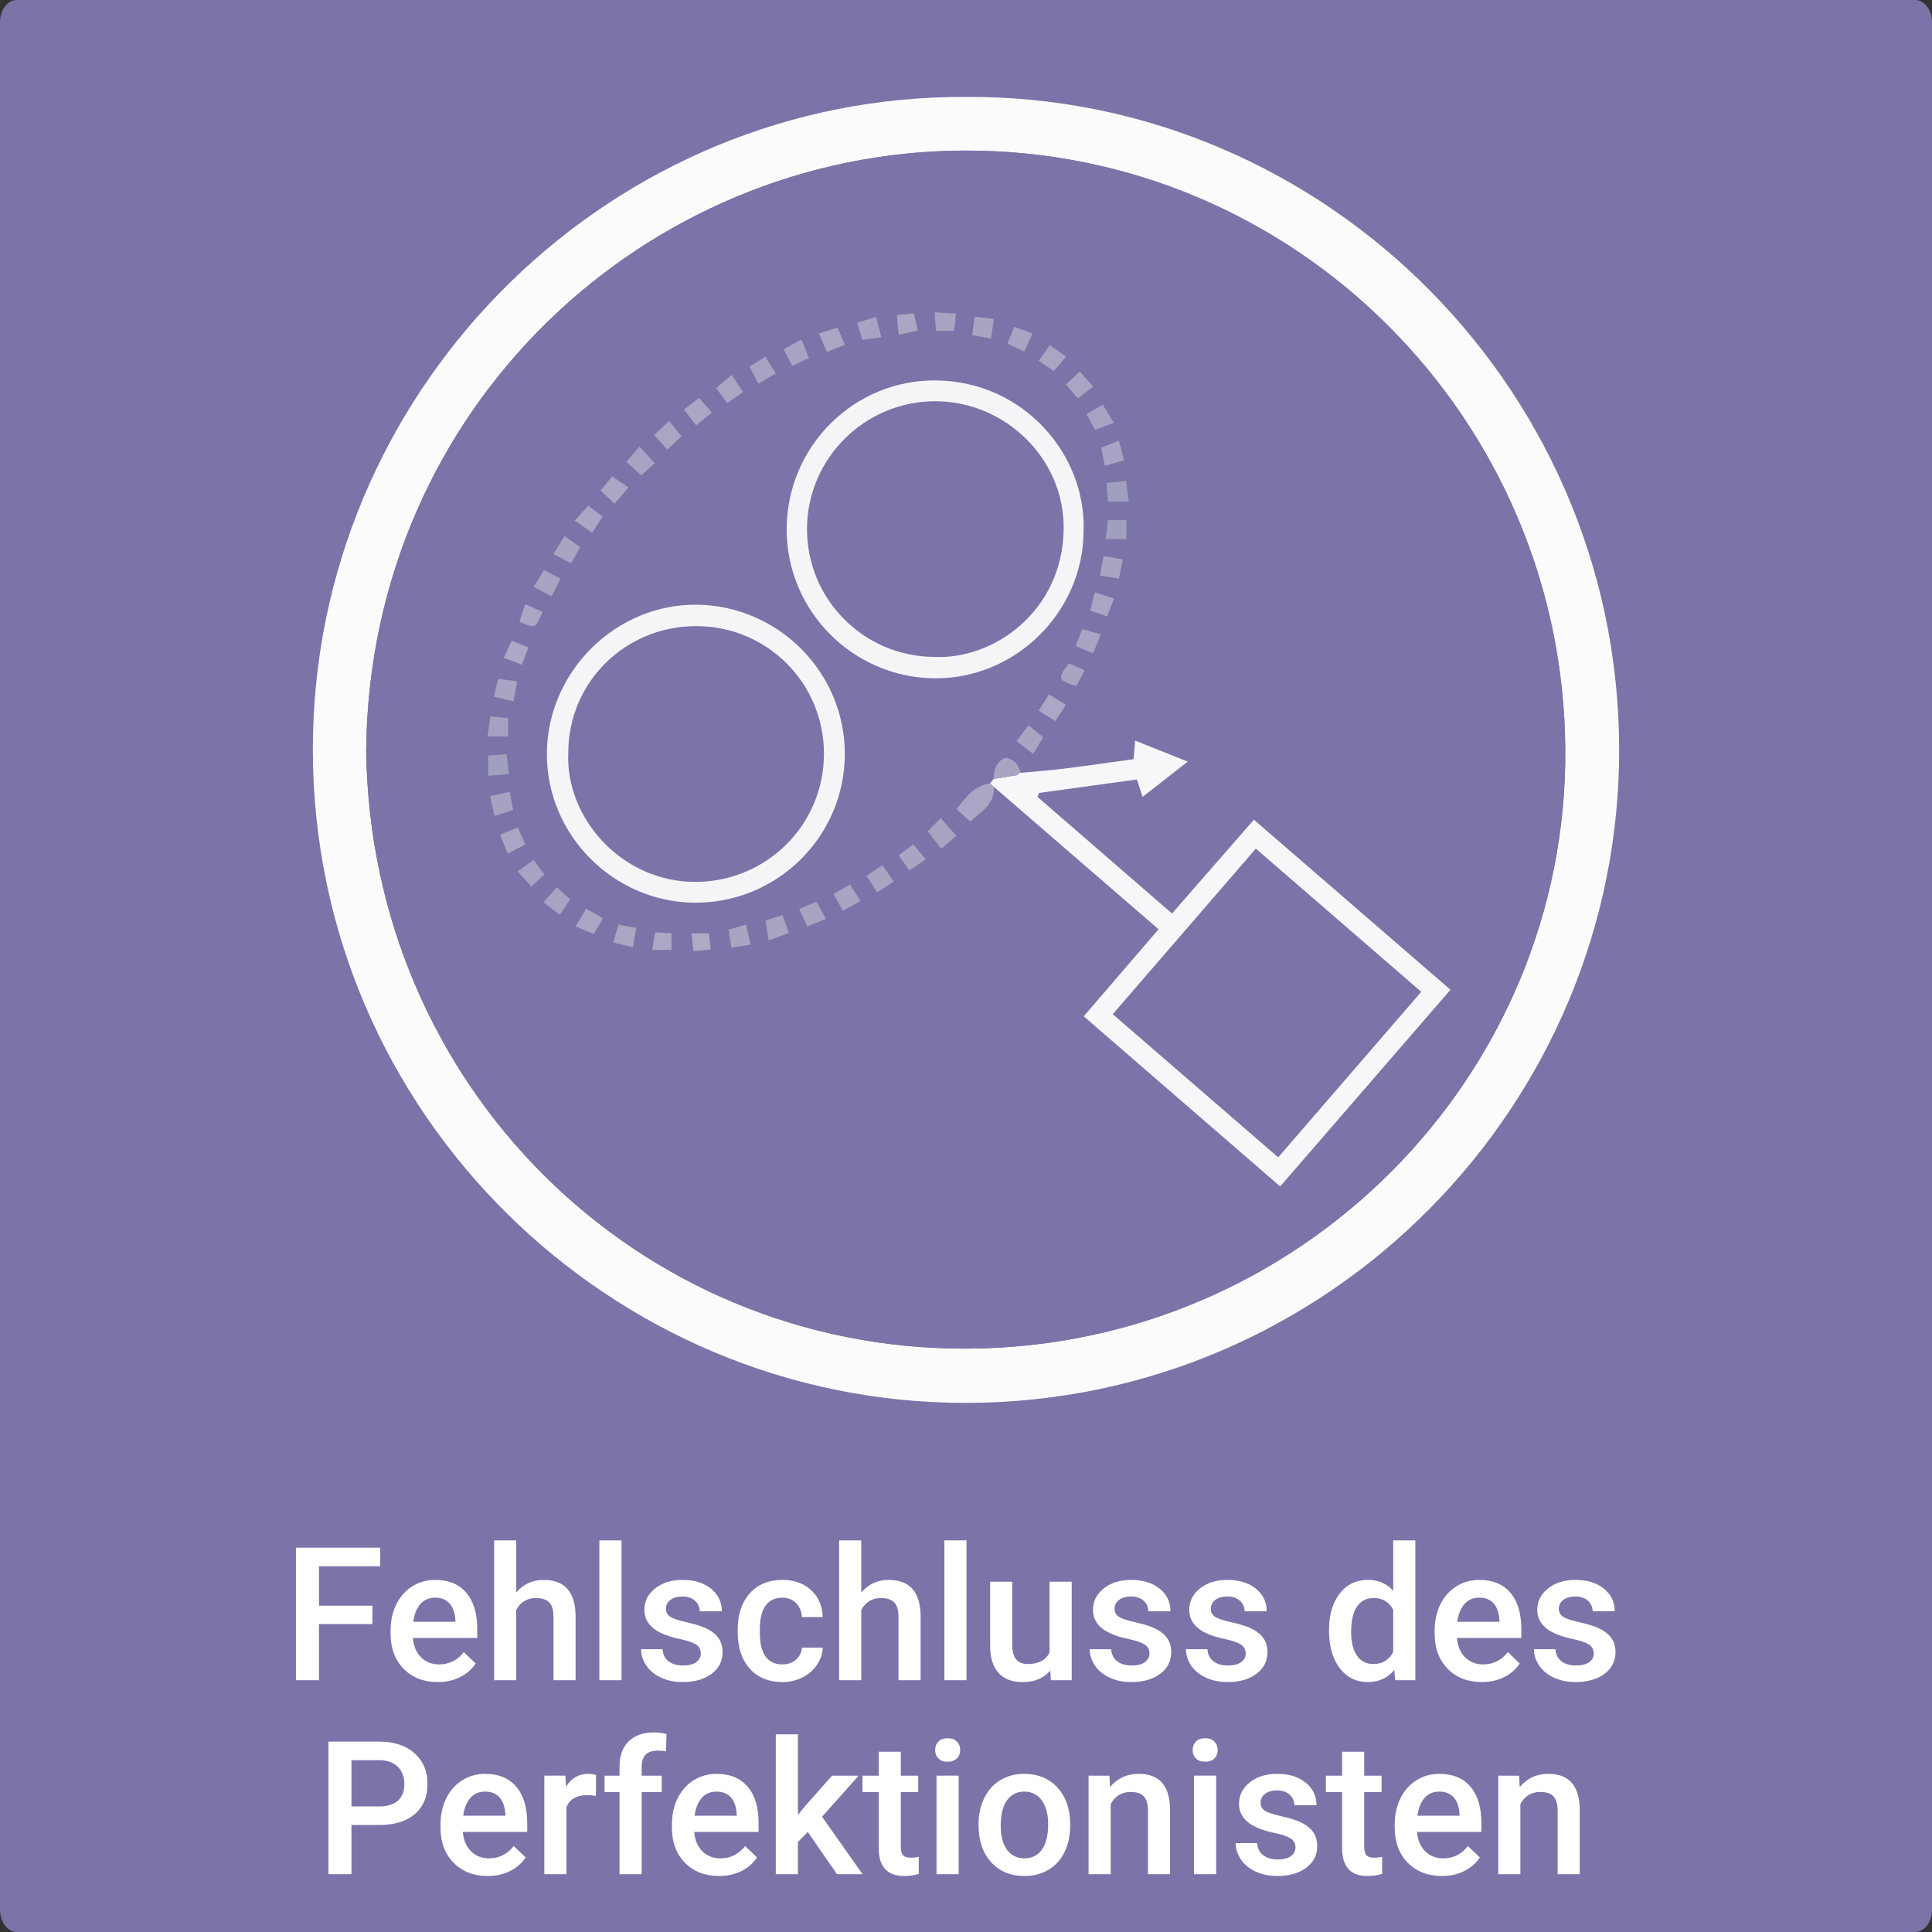 <?xml version="1.0" encoding="iso-8859-1"?>
<!-- Generator: Adobe Illustrator 16.0.3, SVG Export Plug-In . SVG Version: 6.00 Build 0)  -->
<!DOCTYPE svg PUBLIC "-//W3C//DTD SVG 1.1//EN" "http://www.w3.org/Graphics/SVG/1.1/DTD/svg11.dtd">
<svg version="1.1" id="Ebene_1" xmlns="http://www.w3.org/2000/svg" xmlns:xlink="http://www.w3.org/1999/xlink" x="0px" y="0px"
	 width="518px" height="518px" viewBox="0 0 518 518" style="enable-background:new 0 0 518 518;" xml:space="preserve">
<rect x="0" y="0" width="518" height="518" fill="#333333" stroke="none"/>
<path style="fill-rule:evenodd;clip-rule:evenodd;fill:#7B74A8;" d="M518,512c0,3.313-2.017,6-4.505,6H4.505
	C2.018,518,0,515.313,0,512V6c0-3.313,2.017-6,4.504-6h508.99C515.983,0,518,2.687,518,6V512z"/>
<g>
	<g id="XMLID_1_">
		<g>
			<path style="fill:#FCFBFB;" d="M259.039,25.99c96.51-0.58,177.17,79.81,175.04,178.93c-2.04,95.16-81.561,173.45-179.37,171.17
				c-94.72-2.21-173.28-81.439-170.77-179.76C86.349,101.91,164.509,25.46,259.039,25.99z M259.309,361.59
				c89.29-0.38,160.94-73.05,160.37-160.66c-0.58-89.03-72.779-160.79-161.03-160.56c-85.43,0.21-159.56,68.84-160.47,160.72
				C99.219,291.1,170.849,361.97,259.309,361.59z"/>
			<path style="fill:#7B74A8;" d="M419.679,200.93c0.57,87.61-71.08,160.28-160.37,160.66c-88.46,0.38-160.09-70.49-161.13-160.5
				c0.91-91.88,75.04-160.51,160.47-160.72C346.899,40.14,419.099,111.9,419.679,200.93z"/>
		</g>
		<g>
		</g>
	</g>
</g>
<g>
	<rect x="-7.001" y="413" style="fill-rule:evenodd;clip-rule:evenodd;fill:none;" width="525.002" height="106"/>
	<path style="fill:#FFFFFF;" d="M99.836,435.437H85.529V450.5h-6.177v-35.547h22.583v4.98H85.529v10.571h14.307V435.437z"/>
	<path style="fill:#FFFFFF;" d="M117.365,450.988c-3.76,0-6.808-1.184-9.143-3.553c-2.336-2.367-3.503-5.521-3.503-9.46v-0.732
		c0-2.637,0.508-4.993,1.526-7.067c1.017-2.076,2.445-3.69,4.285-4.847c1.839-1.155,3.89-1.733,6.152-1.733
		c3.597,0,6.376,1.147,8.337,3.442c1.961,2.295,2.942,5.542,2.942,9.741v2.393H110.7c0.179,2.182,0.907,3.906,2.185,5.176
		c1.277,1.27,2.885,1.904,4.822,1.904c2.718,0,4.932-1.099,6.641-3.296l3.198,3.052c-1.058,1.579-2.47,2.804-4.236,3.674
		C121.544,450.553,119.563,450.988,117.365,450.988z M116.657,428.356c-1.628,0-2.942,0.57-3.943,1.709
		c-1.001,1.14-1.64,2.727-1.917,4.761h11.304v-0.439c-0.13-1.985-0.659-3.487-1.587-4.504
		C119.587,428.865,118.301,428.356,116.657,428.356z"/>
	<path style="fill:#FFFFFF;" d="M138.41,426.965c1.937-2.246,4.386-3.369,7.349-3.369c5.631,0,8.488,3.215,8.569,9.644V450.5h-5.933
		v-17.041c0-1.822-0.395-3.113-1.184-3.869c-0.79-0.758-1.949-1.136-3.479-1.136c-2.376,0-4.15,1.059-5.322,3.174V450.5h-5.933V413
		h5.933V426.965z"/>
	<path style="fill:#FFFFFF;" d="M166.633,450.5H160.7V413h5.933V450.5z"/>
	<path style="fill:#FFFFFF;" d="M187.897,443.322c0-1.058-0.436-1.863-1.306-2.417c-0.871-0.553-2.315-1.041-4.333-1.465
		c-2.019-0.423-3.703-0.96-5.054-1.611c-2.962-1.432-4.443-3.507-4.443-6.226c0-2.278,0.96-4.183,2.881-5.713
		c1.92-1.529,4.362-2.295,7.324-2.295c3.157,0,5.708,0.781,7.654,2.344c1.945,1.563,2.917,3.589,2.917,6.079h-5.933
		c0-1.139-0.423-2.087-1.27-2.845c-0.847-0.756-1.97-1.135-3.369-1.135c-1.302,0-2.364,0.302-3.186,0.903
		c-0.822,0.603-1.233,1.408-1.233,2.417c0,0.912,0.382,1.62,1.147,2.124c0.765,0.505,2.311,1.013,4.639,1.526
		c2.327,0.512,4.154,1.123,5.481,1.83c1.326,0.709,2.311,1.56,2.954,2.552c0.643,0.993,0.964,2.197,0.964,3.613
		c0,2.377-0.985,4.301-2.954,5.774c-1.97,1.473-4.549,2.209-7.739,2.209c-2.165,0-4.094-0.391-5.786-1.172
		c-1.693-0.781-3.011-1.855-3.955-3.223c-0.944-1.367-1.416-2.84-1.416-4.419h5.762c0.081,1.4,0.61,2.478,1.587,3.235
		c0.977,0.756,2.271,1.135,3.882,1.135c1.563,0,2.75-0.297,3.564-0.891C187.49,445.06,187.897,444.283,187.897,443.322z"/>
	<path style="fill:#FFFFFF;" d="M209.748,446.252c1.481,0,2.71-0.431,3.687-1.294c0.977-0.862,1.497-1.929,1.563-3.198h5.591
		c-0.065,1.645-0.578,3.178-1.538,4.602c-0.96,1.425-2.263,2.552-3.906,3.382c-1.644,0.83-3.418,1.245-5.322,1.245
		c-3.695,0-6.625-1.196-8.789-3.589c-2.165-2.393-3.247-5.696-3.247-9.912v-0.61c0-4.02,1.074-7.238,3.223-9.656
		c2.148-2.416,5.078-3.625,8.789-3.625c3.141,0,5.701,0.916,7.678,2.746c1.978,1.832,3.015,4.236,3.113,7.215h-5.591
		c-0.065-1.514-0.582-2.759-1.55-3.735c-0.969-0.977-2.202-1.465-3.699-1.465c-1.921,0-3.402,0.696-4.443,2.087
		c-1.042,1.393-1.571,3.504-1.587,6.336v0.952c0,2.865,0.517,5.001,1.55,6.409C206.301,445.548,207.795,446.252,209.748,446.252z"/>
	<path style="fill:#FFFFFF;" d="M230.915,426.965c1.937-2.246,4.386-3.369,7.349-3.369c5.631,0,8.488,3.215,8.569,9.644V450.5H240.9
		v-17.041c0-1.822-0.395-3.113-1.184-3.869c-0.79-0.758-1.949-1.136-3.479-1.136c-2.376,0-4.15,1.059-5.322,3.174V450.5h-5.933V413
		h5.933V426.965z"/>
	<path style="fill:#FFFFFF;" d="M259.138,450.5h-5.933V413h5.933V450.5z"/>
	<path style="fill:#FFFFFF;" d="M281.599,447.912c-1.742,2.051-4.216,3.076-7.422,3.076c-2.865,0-5.034-0.838-6.506-2.515
		c-1.473-1.676-2.209-4.102-2.209-7.275v-17.114h5.933v17.041c0,3.354,1.392,5.029,4.175,5.029c2.881,0,4.826-1.033,5.835-3.101
		v-18.97h5.933V450.5h-5.591L281.599,447.912z"/>
	<path style="fill:#FFFFFF;" d="M308.186,443.322c0-1.058-0.436-1.863-1.306-2.417c-0.871-0.553-2.315-1.041-4.333-1.465
		c-2.019-0.423-3.703-0.96-5.054-1.611c-2.962-1.432-4.443-3.507-4.443-6.226c0-2.278,0.96-4.183,2.881-5.713
		c1.92-1.529,4.362-2.295,7.324-2.295c3.157,0,5.708,0.781,7.654,2.344c1.945,1.563,2.917,3.589,2.917,6.079h-5.933
		c0-1.139-0.423-2.087-1.27-2.845c-0.847-0.756-1.97-1.135-3.369-1.135c-1.302,0-2.364,0.302-3.186,0.903
		c-0.822,0.603-1.233,1.408-1.233,2.417c0,0.912,0.382,1.62,1.147,2.124c0.765,0.505,2.311,1.013,4.639,1.526
		c2.327,0.512,4.154,1.123,5.481,1.83c1.326,0.709,2.311,1.56,2.954,2.552c0.643,0.993,0.964,2.197,0.964,3.613
		c0,2.377-0.985,4.301-2.954,5.774c-1.97,1.473-4.549,2.209-7.739,2.209c-2.165,0-4.094-0.391-5.786-1.172
		c-1.693-0.781-3.011-1.855-3.955-3.223c-0.944-1.367-1.416-2.84-1.416-4.419h5.762c0.081,1.4,0.61,2.478,1.587,3.235
		c0.977,0.756,2.271,1.135,3.882,1.135c1.563,0,2.75-0.297,3.564-0.891C307.778,445.06,308.186,444.283,308.186,443.322z"/>
	<path style="fill:#FFFFFF;" d="M333.991,443.322c0-1.058-0.436-1.863-1.306-2.417c-0.871-0.553-2.316-1.041-4.334-1.465
		c-2.019-0.423-3.703-0.96-5.054-1.611c-2.962-1.432-4.443-3.507-4.443-6.226c0-2.278,0.96-4.183,2.881-5.713
		c1.92-1.529,4.361-2.295,7.324-2.295c3.157,0,5.709,0.781,7.653,2.344c1.945,1.563,2.918,3.589,2.918,6.079h-5.933
		c0-1.139-0.424-2.087-1.27-2.845c-0.847-0.756-1.97-1.135-3.369-1.135c-1.303,0-2.364,0.302-3.186,0.903
		c-0.822,0.603-1.233,1.408-1.233,2.417c0,0.912,0.382,1.62,1.147,2.124c0.765,0.505,2.311,1.013,4.639,1.526
		c2.327,0.512,4.154,1.123,5.481,1.83c1.326,0.709,2.311,1.56,2.953,2.552c0.644,0.993,0.965,2.197,0.965,3.613
		c0,2.377-0.985,4.301-2.954,5.774c-1.97,1.473-4.55,2.209-7.739,2.209c-2.165,0-4.094-0.391-5.786-1.172
		c-1.693-0.781-3.011-1.855-3.955-3.223c-0.944-1.367-1.416-2.84-1.416-4.419h5.762c0.081,1.4,0.61,2.478,1.587,3.235
		c0.977,0.756,2.271,1.135,3.882,1.135c1.563,0,2.75-0.297,3.564-0.891C333.584,445.06,333.991,444.283,333.991,443.322z"/>
	<path style="fill:#FFFFFF;" d="M356.33,437.097c0-4.068,0.943-7.337,2.832-9.802c1.888-2.467,4.419-3.699,7.593-3.699
		c2.799,0,5.062,0.977,6.787,2.93V413h5.933v37.5h-5.371l-0.293-2.734c-1.774,2.148-4.143,3.223-7.104,3.223
		c-3.093,0-5.595-1.245-7.508-3.735C357.286,444.763,356.33,441.378,356.33,437.097z M362.263,437.609
		c0,2.686,0.517,4.781,1.551,6.287c1.033,1.505,2.502,2.258,4.406,2.258c2.425,0,4.199-1.082,5.322-3.247v-11.279
		c-1.091-2.115-2.849-3.174-5.273-3.174c-1.921,0-3.402,0.761-4.443,2.282C362.783,432.259,362.263,434.55,362.263,437.609z"/>
	<path style="fill:#FFFFFF;" d="M397.297,450.988c-3.76,0-6.808-1.184-9.144-3.553c-2.335-2.367-3.503-5.521-3.503-9.46v-0.732
		c0-2.637,0.509-4.993,1.526-7.067c1.017-2.076,2.444-3.69,4.284-4.847c1.839-1.155,3.89-1.733,6.152-1.733
		c3.597,0,6.376,1.147,8.337,3.442c1.962,2.295,2.942,5.542,2.942,9.741v2.393h-17.261c0.179,2.182,0.907,3.906,2.186,5.176
		c1.277,1.27,2.884,1.904,4.821,1.904c2.718,0,4.932-1.099,6.641-3.296l3.198,3.052c-1.059,1.579-2.47,2.804-4.236,3.674
		C401.476,450.553,399.494,450.988,397.297,450.988z M396.589,428.356c-1.628,0-2.941,0.57-3.943,1.709
		c-1,1.14-1.64,2.727-1.916,4.761h11.304v-0.439c-0.131-1.985-0.659-3.487-1.587-4.504
		C399.519,428.865,398.232,428.356,396.589,428.356z"/>
	<path style="fill:#FFFFFF;" d="M427.302,443.322c0-1.058-0.436-1.863-1.306-2.417c-0.871-0.553-2.316-1.041-4.334-1.465
		c-2.019-0.423-3.703-0.96-5.054-1.611c-2.963-1.432-4.443-3.507-4.443-6.226c0-2.278,0.96-4.183,2.881-5.713
		c1.92-1.529,4.361-2.295,7.324-2.295c3.157,0,5.709,0.781,7.653,2.344c1.945,1.563,2.918,3.589,2.918,6.079h-5.933
		c0-1.139-0.424-2.087-1.27-2.845c-0.847-0.756-1.97-1.135-3.369-1.135c-1.303,0-2.364,0.302-3.187,0.903
		c-0.821,0.603-1.232,1.408-1.232,2.417c0,0.912,0.382,1.62,1.147,2.124c0.765,0.505,2.311,1.013,4.639,1.526
		c2.327,0.512,4.154,1.123,5.481,1.83c1.326,0.709,2.311,1.56,2.953,2.552c0.644,0.993,0.965,2.197,0.965,3.613
		c0,2.377-0.985,4.301-2.954,5.774c-1.97,1.473-4.55,2.209-7.739,2.209c-2.165,0-4.094-0.391-5.786-1.172
		c-1.693-0.781-3.012-1.855-3.955-3.223c-0.944-1.367-1.416-2.84-1.416-4.419h5.762c0.081,1.4,0.61,2.478,1.587,3.235
		c0.977,0.756,2.271,1.135,3.882,1.135c1.563,0,2.75-0.297,3.564-0.891C426.895,445.06,427.302,444.283,427.302,443.322z"/>
	<path style="fill:#FFFFFF;" d="M94.233,489.316V502.5h-6.177v-35.547h13.599c3.971,0,7.125,1.035,9.46,3.104
		c2.335,2.069,3.503,4.807,3.503,8.212c0,3.486-1.144,6.199-3.43,8.139c-2.287,1.938-5.489,2.908-9.607,2.908H94.233z
		 M94.233,484.336h7.422c2.197,0,3.874-0.517,5.029-1.551c1.155-1.033,1.733-2.526,1.733-4.479c0-1.92-0.586-3.454-1.758-4.603
		c-1.172-1.146-2.783-1.736-4.834-1.77h-7.593V484.336z"/>
	<path style="fill:#FFFFFF;" d="M130.756,502.988c-3.76,0-6.808-1.184-9.143-3.553c-2.336-2.367-3.503-5.521-3.503-9.46v-0.732
		c0-2.637,0.508-4.993,1.526-7.067c1.017-2.076,2.445-3.69,4.285-4.847c1.839-1.155,3.89-1.733,6.152-1.733
		c3.597,0,6.376,1.147,8.337,3.442c1.961,2.295,2.942,5.542,2.942,9.741v2.393h-17.261c0.179,2.182,0.907,3.906,2.185,5.176
		c1.277,1.27,2.885,1.904,4.822,1.904c2.718,0,4.932-1.099,6.641-3.296l3.198,3.052c-1.058,1.579-2.47,2.804-4.236,3.674
		C134.935,502.553,132.954,502.988,130.756,502.988z M130.048,480.356c-1.628,0-2.942,0.57-3.943,1.709
		c-1.001,1.14-1.64,2.727-1.917,4.761h11.304v-0.439c-0.13-1.985-0.659-3.487-1.587-4.504
		C132.978,480.865,131.692,480.356,130.048,480.356z"/>
	<path style="fill:#FFFFFF;" d="M159.785,481.504c-0.781-0.13-1.587-0.195-2.417-0.195c-2.718,0-4.549,1.042-5.493,3.125V502.5
		h-5.933v-26.416h5.664l0.146,2.954c1.432-2.295,3.418-3.442,5.957-3.442c0.846,0,1.546,0.114,2.1,0.342L159.785,481.504z"/>
	<path style="fill:#FFFFFF;" d="M166.108,502.5v-22.021h-4.028v-4.395h4.028v-2.417c0-2.93,0.813-5.191,2.441-6.787
		c1.627-1.595,3.906-2.393,6.836-2.393c1.042,0,2.148,0.146,3.32,0.439l-0.146,4.639c-0.651-0.13-1.408-0.195-2.271-0.195
		c-2.832,0-4.248,1.457-4.248,4.37v2.344h5.371v4.395h-5.371V502.5H166.108z"/>
	<path style="fill:#FFFFFF;" d="M192.792,502.988c-3.76,0-6.808-1.184-9.143-3.553c-2.336-2.367-3.503-5.521-3.503-9.46v-0.732
		c0-2.637,0.508-4.993,1.526-7.067c1.017-2.076,2.445-3.69,4.285-4.847c1.839-1.155,3.89-1.733,6.152-1.733
		c3.597,0,6.376,1.147,8.337,3.442c1.961,2.295,2.942,5.542,2.942,9.741v2.393h-17.261c0.179,2.182,0.907,3.906,2.185,5.176
		c1.277,1.27,2.885,1.904,4.822,1.904c2.718,0,4.932-1.099,6.641-3.296l3.198,3.052c-1.058,1.579-2.47,2.804-4.236,3.674
		C196.971,502.553,194.99,502.988,192.792,502.988z M192.084,480.356c-1.628,0-2.942,0.57-3.943,1.709
		c-1.001,1.14-1.64,2.727-1.917,4.761h11.304v-0.439c-0.13-1.985-0.659-3.487-1.587-4.504
		C195.014,480.865,193.728,480.356,192.084,480.356z"/>
	<path style="fill:#FFFFFF;" d="M216.572,491.172l-2.637,2.71v8.618h-5.933V465h5.933v21.631l1.855-2.319l7.3-8.228h7.129
		l-9.814,11.011l10.864,15.405h-6.86L216.572,491.172z"/>
	<path style="fill:#FFFFFF;" d="M241.523,469.663v6.421h4.663v4.395h-4.663v14.746c0,1.01,0.199,1.737,0.598,2.186
		c0.398,0.447,1.111,0.671,2.136,0.671c0.684,0,1.375-0.081,2.075-0.244v4.59c-1.351,0.374-2.653,0.562-3.906,0.562
		c-4.558,0-6.836-2.515-6.836-7.544v-14.966h-4.346v-4.395h4.346v-6.421H241.523z"/>
	<path style="fill:#FFFFFF;" d="M250.727,469.224c0-0.911,0.289-1.668,0.867-2.271c0.578-0.602,1.404-0.903,2.478-0.903
		s1.904,0.302,2.49,0.903c0.586,0.603,0.879,1.359,0.879,2.271c0,0.896-0.293,1.64-0.879,2.233c-0.586,0.595-1.416,0.892-2.49,0.892
		s-1.9-0.297-2.478-0.892C251.016,470.863,250.727,470.119,250.727,469.224z M257.026,502.5h-5.933v-26.416h5.933V502.5z"/>
	<path style="fill:#FFFFFF;" d="M262.373,489.048c0-2.588,0.513-4.919,1.538-6.995c1.025-2.074,2.466-3.67,4.321-4.785
		c1.855-1.114,3.987-1.672,6.396-1.672c3.564,0,6.458,1.147,8.679,3.442s3.422,5.339,3.601,9.131l0.024,1.392
		c0,2.604-0.5,4.932-1.501,6.982s-2.434,3.638-4.297,4.761c-1.864,1.123-4.016,1.685-6.458,1.685c-3.728,0-6.71-1.241-8.948-3.723
		c-2.238-2.482-3.357-5.79-3.357-9.925V489.048z M268.305,489.561c0,2.719,0.562,4.846,1.685,6.385
		c1.123,1.537,2.686,2.307,4.688,2.307s3.56-0.781,4.675-2.344c1.115-1.563,1.672-3.849,1.672-6.86c0-2.669-0.574-4.785-1.721-6.348
		s-2.706-2.344-4.675-2.344c-1.937,0-3.475,0.769-4.614,2.308C268.875,484.201,268.305,486.501,268.305,489.561z"/>
	<path style="fill:#FFFFFF;" d="M297.456,476.084l0.171,3.052c1.953-2.359,4.517-3.54,7.69-3.54c5.501,0,8.301,3.149,8.398,9.448
		V502.5h-5.933v-17.114c0-1.676-0.362-2.917-1.086-3.724c-0.725-0.805-1.909-1.208-3.552-1.208c-2.393,0-4.175,1.083-5.347,3.247
		V502.5h-5.933v-26.416H297.456z"/>
	<path style="fill:#FFFFFF;" d="M319.77,469.224c0-0.911,0.289-1.668,0.867-2.271c0.578-0.602,1.403-0.903,2.478-0.903
		s1.904,0.302,2.49,0.903c0.586,0.603,0.879,1.359,0.879,2.271c0,0.896-0.293,1.64-0.879,2.233c-0.586,0.595-1.416,0.892-2.49,0.892
		s-1.9-0.297-2.478-0.892C320.059,470.863,319.77,470.119,319.77,469.224z M326.069,502.5h-5.933v-26.416h5.933V502.5z"/>
	<path style="fill:#FFFFFF;" d="M347.334,495.322c0-1.058-0.436-1.863-1.307-2.417c-0.871-0.553-2.316-1.041-4.334-1.465
		c-2.018-0.423-3.703-0.96-5.053-1.611c-2.963-1.432-4.443-3.507-4.443-6.226c0-2.278,0.959-4.183,2.881-5.713
		c1.92-1.529,4.361-2.295,7.324-2.295c3.156,0,5.709,0.781,7.652,2.344c1.945,1.563,2.918,3.589,2.918,6.079h-5.932
		c0-1.139-0.424-2.087-1.27-2.845c-0.848-0.756-1.971-1.135-3.369-1.135c-1.303,0-2.365,0.302-3.188,0.903
		c-0.82,0.603-1.232,1.408-1.232,2.417c0,0.912,0.383,1.62,1.148,2.124c0.764,0.505,2.311,1.013,4.639,1.526
		c2.326,0.512,4.154,1.123,5.48,1.83c1.326,0.709,2.311,1.56,2.953,2.552c0.645,0.993,0.965,2.197,0.965,3.613
		c0,2.377-0.984,4.301-2.953,5.774c-1.971,1.473-4.551,2.209-7.74,2.209c-2.164,0-4.094-0.391-5.785-1.172
		c-1.693-0.781-3.012-1.855-3.955-3.223c-0.945-1.367-1.416-2.84-1.416-4.419h5.762c0.08,1.4,0.609,2.478,1.586,3.235
		c0.977,0.756,2.271,1.135,3.883,1.135c1.563,0,2.75-0.297,3.564-0.891C346.926,497.06,347.334,496.283,347.334,495.322z"/>
	<path style="fill:#FFFFFF;" d="M365.766,469.663v6.421h4.663v4.395h-4.663v14.746c0,1.01,0.199,1.737,0.599,2.186
		c0.398,0.447,1.11,0.671,2.136,0.671c0.684,0,1.375-0.081,2.075-0.244v4.59c-1.352,0.374-2.653,0.562-3.906,0.562
		c-4.558,0-6.836-2.515-6.836-7.544v-14.966h-4.346v-4.395h4.346v-6.421H365.766z"/>
	<path style="fill:#FFFFFF;" d="M386.591,502.988c-3.76,0-6.808-1.184-9.144-3.553c-2.335-2.367-3.503-5.521-3.503-9.46v-0.732
		c0-2.637,0.509-4.993,1.526-7.067c1.017-2.076,2.444-3.69,4.284-4.847c1.839-1.155,3.89-1.733,6.152-1.733
		c3.597,0,6.376,1.147,8.337,3.442c1.962,2.295,2.942,5.542,2.942,9.741v2.393h-17.261c0.179,2.182,0.907,3.906,2.186,5.176
		c1.277,1.27,2.884,1.904,4.821,1.904c2.718,0,4.932-1.099,6.641-3.296l3.198,3.052c-1.059,1.579-2.47,2.804-4.236,3.674
		C390.77,502.553,388.788,502.988,386.591,502.988z M385.883,480.356c-1.628,0-2.941,0.57-3.943,1.709
		c-1,1.14-1.64,2.727-1.916,4.761h11.304v-0.439c-0.131-1.985-0.659-3.487-1.587-4.504
		C388.813,480.865,387.526,480.356,385.883,480.356z"/>
	<path style="fill:#FFFFFF;" d="M407.294,476.084l0.171,3.052c1.953-2.359,4.517-3.54,7.69-3.54c5.501,0,8.301,3.149,8.398,9.448
		V502.5h-5.933v-17.114c0-1.676-0.362-2.917-1.087-3.724c-0.724-0.805-1.908-1.208-3.552-1.208c-2.393,0-4.175,1.083-5.347,3.247
		V502.5h-5.933v-26.416H407.294z"/>
</g>
<g>
	<path style="fill-rule:evenodd;clip-rule:evenodd;fill:#F7F7F9;" d="M273.637,207.22c3.933-0.379,7.876-0.671,11.794-1.158
		c6.091-0.757,12.165-1.647,18.504-2.517c0.129-1.55,0.243-2.938,0.412-4.972c4.654,1.858,9.029,3.604,14.102,5.629
		c-4.246,3.319-7.943,6.209-12.096,9.455c-0.568-1.726-0.949-2.883-1.536-4.668c-8.659,1.191-17.437,2.4-26.212,3.608
		c-0.146,0.354-0.291,0.709-0.438,1.064c11.854,10.276,23.709,20.554,36.064,31.265c7.238-8.292,14.4-16.495,21.961-25.154
		c17.537,15.173,34.957,30.246,52.701,45.597c-15.328,17.703-30.424,35.139-45.656,52.73c-17.708-15.334-35.051-30.354-52.67-45.611
		c6.688-7.779,13.178-15.33,20.062-23.34c-14.812-12.805-29.507-25.511-44.202-38.217c-0.324-0.297-0.647-0.595-0.971-0.893
		c0.311-0.394,0.621-0.787,0.932-1.18c2.083-0.345,4.165-0.688,6.248-1.032c0.336-0.271,0.674-0.541,1.01-0.812L273.637,207.22z
		 M298.345,271.92c14.928,12.916,29.564,25.582,44.359,38.385c13.013-15.059,25.592-29.615,38.359-44.391
		c-15.008-12.988-29.551-25.57-44.355-38.379C323.804,242.465,311.222,257.021,298.345,271.92z"/>
	<path style="fill-rule:evenodd;clip-rule:evenodd;fill:#F5F5F8;" d="M186.182,242.023c-21.826-0.197-39.69-18.289-39.553-40.058
		c0.139-21.983,18.565-40.16,40.379-39.83c21.869,0.33,39.588,18.338,39.5,40.146C226.421,224.351,208.287,242.223,186.182,242.023z
		 M152.362,201.83c-0.797,17.576,14.457,34.785,34.314,34.621c18.94-0.156,34.187-15.307,34.239-34.286
		c0.052-18.956-15.182-34.252-34.157-34.296C167.638,167.825,152.401,182.868,152.362,201.83z"/>
	<path style="fill-rule:evenodd;clip-rule:evenodd;fill:#F5F5F8;" d="M290.519,142.436c-0.072,21.707-18.339,39.682-40.066,39.427
		c-21.893-0.257-39.597-18.18-39.534-40.021c0.063-22.158,18.077-40.12,40.125-39.844
		C274.544,102.293,291.28,121.986,290.519,142.436z M250.517,176.13c15.894,0.783,34.445-12.272,34.671-34.381
		c0.192-18.771-15.679-34.186-34.463-34.17c-18.89,0.016-34.312,15.375-34.354,34.211
		C216.329,160.696,231.593,176.046,250.517,176.13z"/>
	<path style="fill-rule:evenodd;clip-rule:evenodd;fill:#AAA7C4;" d="M265.456,210.041c0.323,0.298,0.646,0.596,0.971,0.893
		c0.393,4.6-3.15,6.509-6.301,9.33c-1.236-1.119-2.375-2.15-3.664-3.318C259.043,213.614,261.297,210.614,265.456,210.041z"/>
	<path style="fill-rule:evenodd;clip-rule:evenodd;fill:#A19FBE;" d="M130.871,208.013c0-2.263,0-3.663,0-5.432
		c1.644-0.126,3.032-0.231,4.941-0.378c0.217,1.841,0.395,3.343,0.631,5.343C134.426,207.715,132.904,207.843,130.871,208.013z"/>
	<path style="fill-rule:evenodd;clip-rule:evenodd;fill:#A19FBE;" d="M302.632,134.479c-2.227,0-3.632,0-5.553,0
		c-0.126-1.611-0.244-3.126-0.389-4.981c1.861-0.208,3.259-0.365,5.211-0.584C302.142,130.744,302.34,132.253,302.632,134.479z"/>
	<path style="fill-rule:evenodd;clip-rule:evenodd;fill:#A19FBE;" d="M296.429,144.54c0.275-2.182,0.451-3.565,0.646-5.108
		c1.761,0,3.147,0,4.921,0c0,1.821,0,3.33,0,5.108C300.194,144.54,298.683,144.54,296.429,144.54z"/>
	<path style="fill-rule:evenodd;clip-rule:evenodd;fill:#A4A2C0;" d="M131.499,192.04c1.816,0.199,3.2,0.352,4.72,0.519
		c0,1.803,0,3.203,0,4.892c-1.845,0-3.372,0-5.509,0C130.999,195.467,131.22,193.952,131.499,192.04z"/>
	<path style="fill-rule:evenodd;clip-rule:evenodd;fill:#A7A5C2;" d="M206.094,252.152c-0.341-2.199-0.558-3.596-0.825-5.322
		c1.607-0.543,2.934-0.988,4.519-1.523c0.6,1.693,1.078,3.041,1.716,4.84C209.822,250.77,208.374,251.307,206.094,252.152z"/>
	<path style="fill-rule:evenodd;clip-rule:evenodd;fill:#A8A6C3;" d="M178.915,120.551c-1.413-1.573-2.354-2.621-3.54-3.941
		c1.377-1.275,2.522-2.338,4.043-3.746c1.191,1.473,2.148,2.656,3.313,4.096C181.418,118.195,180.401,119.153,178.915,120.551z"/>
	<path style="fill-rule:evenodd;clip-rule:evenodd;fill:#A6A4C2;" d="M236.302,90.44c-1.974,0.258-3.373,0.44-5.094,0.665
		c-0.487-1.611-0.892-2.95-1.379-4.563c1.689-0.536,3.047-0.967,5.047-1.601C235.364,86.824,235.778,88.419,236.302,90.44z"/>
	<path style="fill-rule:evenodd;clip-rule:evenodd;fill:#A6A4C2;" d="M300.007,118.135c0.553,2.11,0.918,3.499,1.393,5.312
		c-1.748,0.489-3.244,0.907-5.195,1.453c-0.357-1.8-0.629-3.165-0.971-4.888C296.804,119.395,298.105,118.883,300.007,118.135z"/>
	<path style="fill-rule:evenodd;clip-rule:evenodd;fill:#A9A7C3;" d="M161.042,131.531c1.087-1.35,1.973-2.45,3.063-3.804
		c1.452,0.966,2.635,1.752,4.399,2.926c-1.332,1.574-2.407,2.846-3.718,4.396C163.391,133.738,162.354,132.763,161.042,131.531z"/>
	<path style="fill-rule:evenodd;clip-rule:evenodd;fill:#A7A5C2;" d="M300.021,155.104c-1.81-0.268-3.185-0.472-5.099-0.756
		c0.348-1.893,0.621-3.385,0.963-5.248c1.803,0.308,3.191,0.544,5.135,0.876C300.671,151.772,300.383,153.25,300.021,155.104z"/>
	<path style="fill-rule:evenodd;clip-rule:evenodd;fill:#A8A6C3;" d="M196.203,100.513c1.237,1.877,2.012,3.053,3.032,4.601
		c-1.479,1.028-2.739,1.905-4.271,2.97c-1.022-1.397-1.848-2.526-2.974-4.065C193.384,102.859,194.546,101.892,196.203,100.513z"/>
	<path style="fill-rule:evenodd;clip-rule:evenodd;fill:#A7A5C2;" d="M132.459,186.789c0.414-1.834,0.688-3.052,1.082-4.795
		c1.686,0.227,3.158,0.425,5.125,0.689c-0.37,2.012-0.643,3.489-0.982,5.337C135.791,187.574,134.433,187.253,132.459,186.789z"/>
	<path style="fill-rule:evenodd;clip-rule:evenodd;fill:#A5A3C1;" d="M132.583,218.753c-0.473-2.085-0.787-3.469-1.202-5.299
		c1.847-0.406,3.349-0.736,5.273-1.159c0.354,1.823,0.621,3.193,0.951,4.894C135.949,217.705,134.608,218.122,132.583,218.753z"/>
	<path style="fill-rule:evenodd;clip-rule:evenodd;fill:#A6A4C1;" d="M256.325,84.066c-0.215,1.974-0.35,3.217-0.506,4.659
		c-1.695,0-3.105,0-4.859,0c-0.129-1.65-0.238-3.057-0.387-4.983C252.546,83.853,254.104,83.941,256.325,84.066z"/>
	<path style="fill-rule:evenodd;clip-rule:evenodd;fill:#A8A5C3;" d="M143.09,157.348c1.088-1.782,1.828-2.994,2.742-4.493
		c1.554,0.785,2.819,1.423,4.481,2.262c-0.855,1.687-1.558,3.072-2.412,4.758C146.274,159.02,145.009,158.356,143.09,157.348z"/>
	<path style="fill-rule:evenodd;clip-rule:evenodd;fill:#A9A7C3;" d="M219.585,89.389c1.999-0.621,3.334-1.037,4.998-1.555
		c0.65,1.582,1.18,2.871,1.912,4.649c-1.682,0.646-3.083,1.186-4.808,1.85C220.955,92.611,220.407,91.323,219.585,89.389z"/>
	<path style="fill-rule:evenodd;clip-rule:evenodd;fill:#A6A4C1;" d="M214.258,243.717c1.826-0.777,2.987-1.271,4.624-1.969
		c0.821,1.484,1.557,2.814,2.57,4.645c-1.857,0.736-3.264,1.295-5.019,1.99C215.667,246.738,215.083,245.486,214.258,243.717z"/>
	<path style="fill-rule:evenodd;clip-rule:evenodd;fill:#A6A4C2;" d="M212.391,98.126c-0.791-1.55-1.42-2.784-2.287-4.482
		c1.626-0.893,2.958-1.624,4.791-2.63c0.732,1.835,1.292,3.234,1.985,4.972C215.221,96.777,213.978,97.37,212.391,98.126z"/>
	<path style="fill-rule:evenodd;clip-rule:evenodd;fill:#A8A5C3;" d="M151.354,143.7c1.724,1.229,2.862,2.04,4.23,3.016
		c-0.847,1.476-1.544,2.691-2.483,4.328c-1.585-0.842-2.925-1.553-4.693-2.492C149.414,146.895,150.21,145.583,151.354,143.7z"/>
	<path style="fill-rule:evenodd;clip-rule:evenodd;fill:#A6A4C2;" d="M200.922,98.264c1.664-1.01,2.738-1.662,4.292-2.605
		c0.916,1.478,1.708,2.756,2.769,4.468c-1.716,1.015-3.019,1.785-4.647,2.748C202.464,101.209,201.815,99.97,200.922,98.264z"/>
	<path style="fill-rule:evenodd;clip-rule:evenodd;fill:#A6A4C2;" d="M298.649,113.374c-2.115,0.778-3.43,1.263-5.072,1.867
		c-0.793-1.484-1.441-2.697-2.27-4.246c1.523-0.861,2.728-1.543,4.391-2.483C296.667,110.108,297.456,111.408,298.649,113.374z"/>
	<path style="fill-rule:evenodd;clip-rule:evenodd;fill:#A7A5C2;" d="M261.325,84.895c2.033,0.247,3.285,0.398,5.154,0.624
		c-0.264,1.794-0.484,3.293-0.768,5.218c-1.828-0.311-3.215-0.546-5.051-0.857C260.882,88.223,261.064,86.849,261.325,84.895z"/>
	<path style="fill-rule:evenodd;clip-rule:evenodd;fill:#A9A7C3;" d="M183.414,109.804c1.408-1.091,2.517-1.948,4.023-3.114
		c1.154,1.318,2.149,2.453,3.431,3.918c-1.525,1.24-2.716,2.208-4.235,3.443C185.464,112.509,184.534,111.282,183.414,109.804z"/>
	<path style="fill-rule:evenodd;clip-rule:evenodd;fill:#A7A5C2;" d="M232.313,234.81c1.545-1.018,2.734-1.801,4.298-2.83
		c1.059,1.55,1.943,2.843,3.012,4.406c-1.563,1.007-2.777,1.788-4.426,2.85C234.196,237.7,233.351,236.403,232.313,234.81z"/>
	<path style="fill-rule:evenodd;clip-rule:evenodd;fill:#AAA8C5;" d="M285.749,188.989c-1.008,1.558-1.773,2.741-2.797,4.323
		c-1.6-0.984-2.92-1.797-4.49-2.764c1.01-1.576,1.787-2.788,2.805-4.376C282.808,187.141,284.121,187.966,285.749,188.989z"/>
	<path style="fill-rule:evenodd;clip-rule:evenodd;fill:#A9A7C4;" d="M154.086,139.567c1.484-1.619,2.441-2.663,3.617-3.946
		c1.396,1.032,2.535,1.875,3.901,2.885c-0.97,1.461-1.764,2.658-2.852,4.297C157.267,141.773,156,140.894,154.086,139.567z"/>
	<path style="fill-rule:evenodd;clip-rule:evenodd;fill:#A8A5C3;" d="M275.767,194.459c1.586,1.304,2.664,2.19,3.93,3.231
		c-0.894,1.471-1.626,2.674-2.701,4.442c-1.576-1.221-2.877-2.229-4.435-3.437C273.653,197.253,274.495,196.141,275.767,194.459z"/>
	<path style="fill-rule:evenodd;clip-rule:evenodd;fill:#A7A5C2;" d="M223.477,239.692c1.723-0.998,2.846-1.648,4.418-2.559
		c0.91,1.443,1.734,2.749,2.822,4.474c-1.706,0.932-3.074,1.678-4.74,2.588C225.079,242.576,224.387,241.33,223.477,239.692z"/>
	<path style="fill-rule:evenodd;clip-rule:evenodd;fill:#A8A6C3;" d="M134.057,223.777c1.874-0.748,3.173-1.266,4.79-1.911
		c0.703,1.614,1.261,2.897,1.982,4.556c-1.664,0.86-3.026,1.564-4.696,2.429C135.406,227.076,134.873,225.771,134.057,223.777z"/>
	<path style="fill-rule:evenodd;clip-rule:evenodd;fill:#A8A6C3;" d="M161.661,246.238c-0.928,1.59-1.566,2.684-2.436,4.172
		c-1.59-0.646-3.001-1.223-4.91-2c1.057-1.768,1.845-3.088,2.858-4.783C158.861,244.609,160.167,245.369,161.661,246.238z"/>
	<path style="fill-rule:evenodd;clip-rule:evenodd;fill:#A8A6C3;" d="M170.576,248.775c-0.297,1.838-0.521,3.227-0.844,5.221
		c-1.891-0.463-3.369-0.826-5.307-1.303c0.515-1.74,0.907-3.063,1.414-4.777C167.502,248.219,168.85,248.463,170.576,248.775z"/>
	<path style="fill-rule:evenodd;clip-rule:evenodd;fill:#A8A5C3;" d="M201.264,253.258c-1.924,0.316-3.313,0.545-5.158,0.848
		c-0.273-1.742-0.487-3.105-0.764-4.869c1.625-0.465,2.936-0.84,4.669-1.336C200.471,249.863,200.82,251.355,201.264,253.258z"/>
	<path style="fill-rule:evenodd;clip-rule:evenodd;fill:#A8A5C3;" d="M295.179,170.097c-0.893,2.117-1.441,3.416-2.131,5.053
		c-1.646-0.68-2.948-1.218-4.656-1.923c0.619-1.579,1.125-2.865,1.789-4.555C291.812,169.137,293.122,169.511,295.179,170.097z"/>
	<path style="fill-rule:evenodd;clip-rule:evenodd;fill:#A9A7C3;" d="M246.11,88.642c-1.77,0.381-3.154,0.679-5.145,1.107
		c-0.18-1.914-0.323-3.429-0.496-5.264c1.727-0.187,2.971-0.32,4.563-0.492C245.402,85.589,245.716,86.945,246.11,88.642z"/>
	<path style="fill-rule:evenodd;clip-rule:evenodd;fill:#A8A5C3;" d="M270.093,92.122c0.678-1.626,1.203-2.887,1.879-4.508
		c1.695,0.64,2.994,1.131,4.856,1.834c-0.798,1.74-1.42,3.098-2.215,4.831C272.929,93.475,271.7,92.889,270.093,92.122z"/>
	<path style="fill-rule:evenodd;clip-rule:evenodd;fill:#A8A6C3;" d="M288.991,106.787c-1.342-1.536-2.172-2.487-3.213-3.681
		c1.239-1.156,2.279-2.125,3.723-3.47c1.223,1.349,2.254,2.484,3.619,3.99C291.618,104.776,290.51,105.625,288.991,106.787z"/>
	<path style="fill-rule:evenodd;clip-rule:evenodd;fill:#A7A5C2;" d="M286.538,177.855c1.197,0.521,2.474,1.078,4.278,1.864
		c-0.876,1.67-1.573,2.998-2.23,4.25C283.592,182.375,283.478,182.021,286.538,177.855z"/>
	<path style="fill-rule:evenodd;clip-rule:evenodd;fill:#A8A6C3;" d="M298.689,160.466c-0.677,1.751-1.181,3.055-1.845,4.774
		c-1.598-0.529-2.894-0.959-4.578-1.517c0.447-1.706,0.793-3.028,1.278-4.881C295.419,159.434,296.862,159.89,298.689,160.466z"/>
	<path style="fill-rule:evenodd;clip-rule:evenodd;fill:#A8A5C3;" d="M272.636,207.829c-2.083,0.344-4.165,0.688-6.248,1.032
		c0.16-2.328,0.473-4.573,3.227-5.711c2.184,0.367,3.496,1.802,4.022,4.07l0.009-0.203
		C273.31,207.288,272.972,207.558,272.636,207.829z"/>
	<path style="fill-rule:evenodd;clip-rule:evenodd;fill:#A6A4C1;" d="M252.351,227.562c-1.398-1.807-2.25-2.908-3.629-4.689
		c1.139-1.158,2.109-2.146,3.479-3.537c1.646,1.851,2.641,2.968,4.221,4.744C255.043,225.258,253.989,226.161,252.351,227.562z"/>
	<path style="fill-rule:evenodd;clip-rule:evenodd;fill:#A8A5C3;" d="M248.241,230.418c-1.82,1.217-2.968,1.983-4.43,2.961
		c-1.021-1.447-1.818-2.576-2.861-4.055c1.392-1.048,2.488-1.873,3.915-2.947C245.991,227.724,246.87,228.776,248.241,230.418z"/>
	<path style="fill-rule:evenodd;clip-rule:evenodd;fill:#A6A4C2;" d="M145.689,241.918c1.49-1.662,2.42-2.702,3.592-4.01
		c1.292,1.15,2.322,2.066,3.604,3.208c-0.932,1.396-1.697,2.543-2.796,4.189C148.611,244.166,147.436,243.262,145.689,241.918z"/>
	<path style="fill-rule:evenodd;clip-rule:evenodd;fill:#A6A4C2;" d="M171.934,127.453c-1.572-1.419-2.6-2.347-3.992-3.603
		c1.198-1.404,2.179-2.554,3.536-4.144c1.35,1.492,2.355,2.603,4.077,4.505C174.211,125.415,173.186,126.332,171.934,127.453z"/>
	<path style="fill-rule:evenodd;clip-rule:evenodd;fill:#A6A4C2;" d="M138.792,233.596c1.665-1.17,2.799-1.968,4.257-2.992
		c1.059,1.39,1.9,2.493,2.9,3.805c-1.16,1.097-2.067,1.954-3.484,3.293C141.217,236.307,140.164,235.13,138.792,233.596z"/>
	<path style="fill-rule:evenodd;clip-rule:evenodd;fill:#A8A6C3;" d="M285.845,95.629c-1.236,1.443-2.146,2.505-3.295,3.846
		c-1.434-0.978-2.584-1.761-4.018-2.738c1.023-1.479,1.827-2.638,2.932-4.23C282.997,93.599,284.241,94.487,285.845,95.629z"/>
	<path style="fill-rule:evenodd;clip-rule:evenodd;fill:#A9A7C4;" d="M145.446,164.04c-1.896,4.552-1.896,4.552-6.187,2.632
		c0.461-1.393,0.941-2.842,1.551-4.681C142.532,162.752,143.826,163.324,145.446,164.04z"/>
	<path style="fill-rule:evenodd;clip-rule:evenodd;fill:#ABA9C5;" d="M135.058,176.343c0.889-1.901,1.427-3.052,2.125-4.545
		c1.536,0.602,2.849,1.116,4.519,1.771c-0.65,1.662-1.163,2.976-1.818,4.652C138.223,177.575,136.908,177.063,135.058,176.343z"/>
	<path style="fill-rule:evenodd;clip-rule:evenodd;fill:#AAA8C5;" d="M175.628,249.975c1.835,0.094,2.939,0.15,4.423,0.227
		c0,1.484,0,2.82,0,4.504c-1.687,0-3.199,0-5.212,0C175.117,253.039,175.338,251.709,175.628,249.975z"/>
	<path style="fill-rule:evenodd;clip-rule:evenodd;fill:#ADABC6;" d="M185.404,250.25c1.941,0,3.167,0,4.687,0
		c0.155,1.389,0.293,2.623,0.484,4.33c-1.645,0.152-2.996,0.279-4.671,0.434C185.731,253.361,185.602,252.135,185.404,250.25z"/>
	<path style="fill-rule:evenodd;clip-rule:evenodd;fill:#5F5A90;" d="M272.636,207.829c0.336-0.271,0.674-0.541,1.01-0.812
		C273.31,207.288,272.972,207.558,272.636,207.829z"/>
</g>
</svg>
